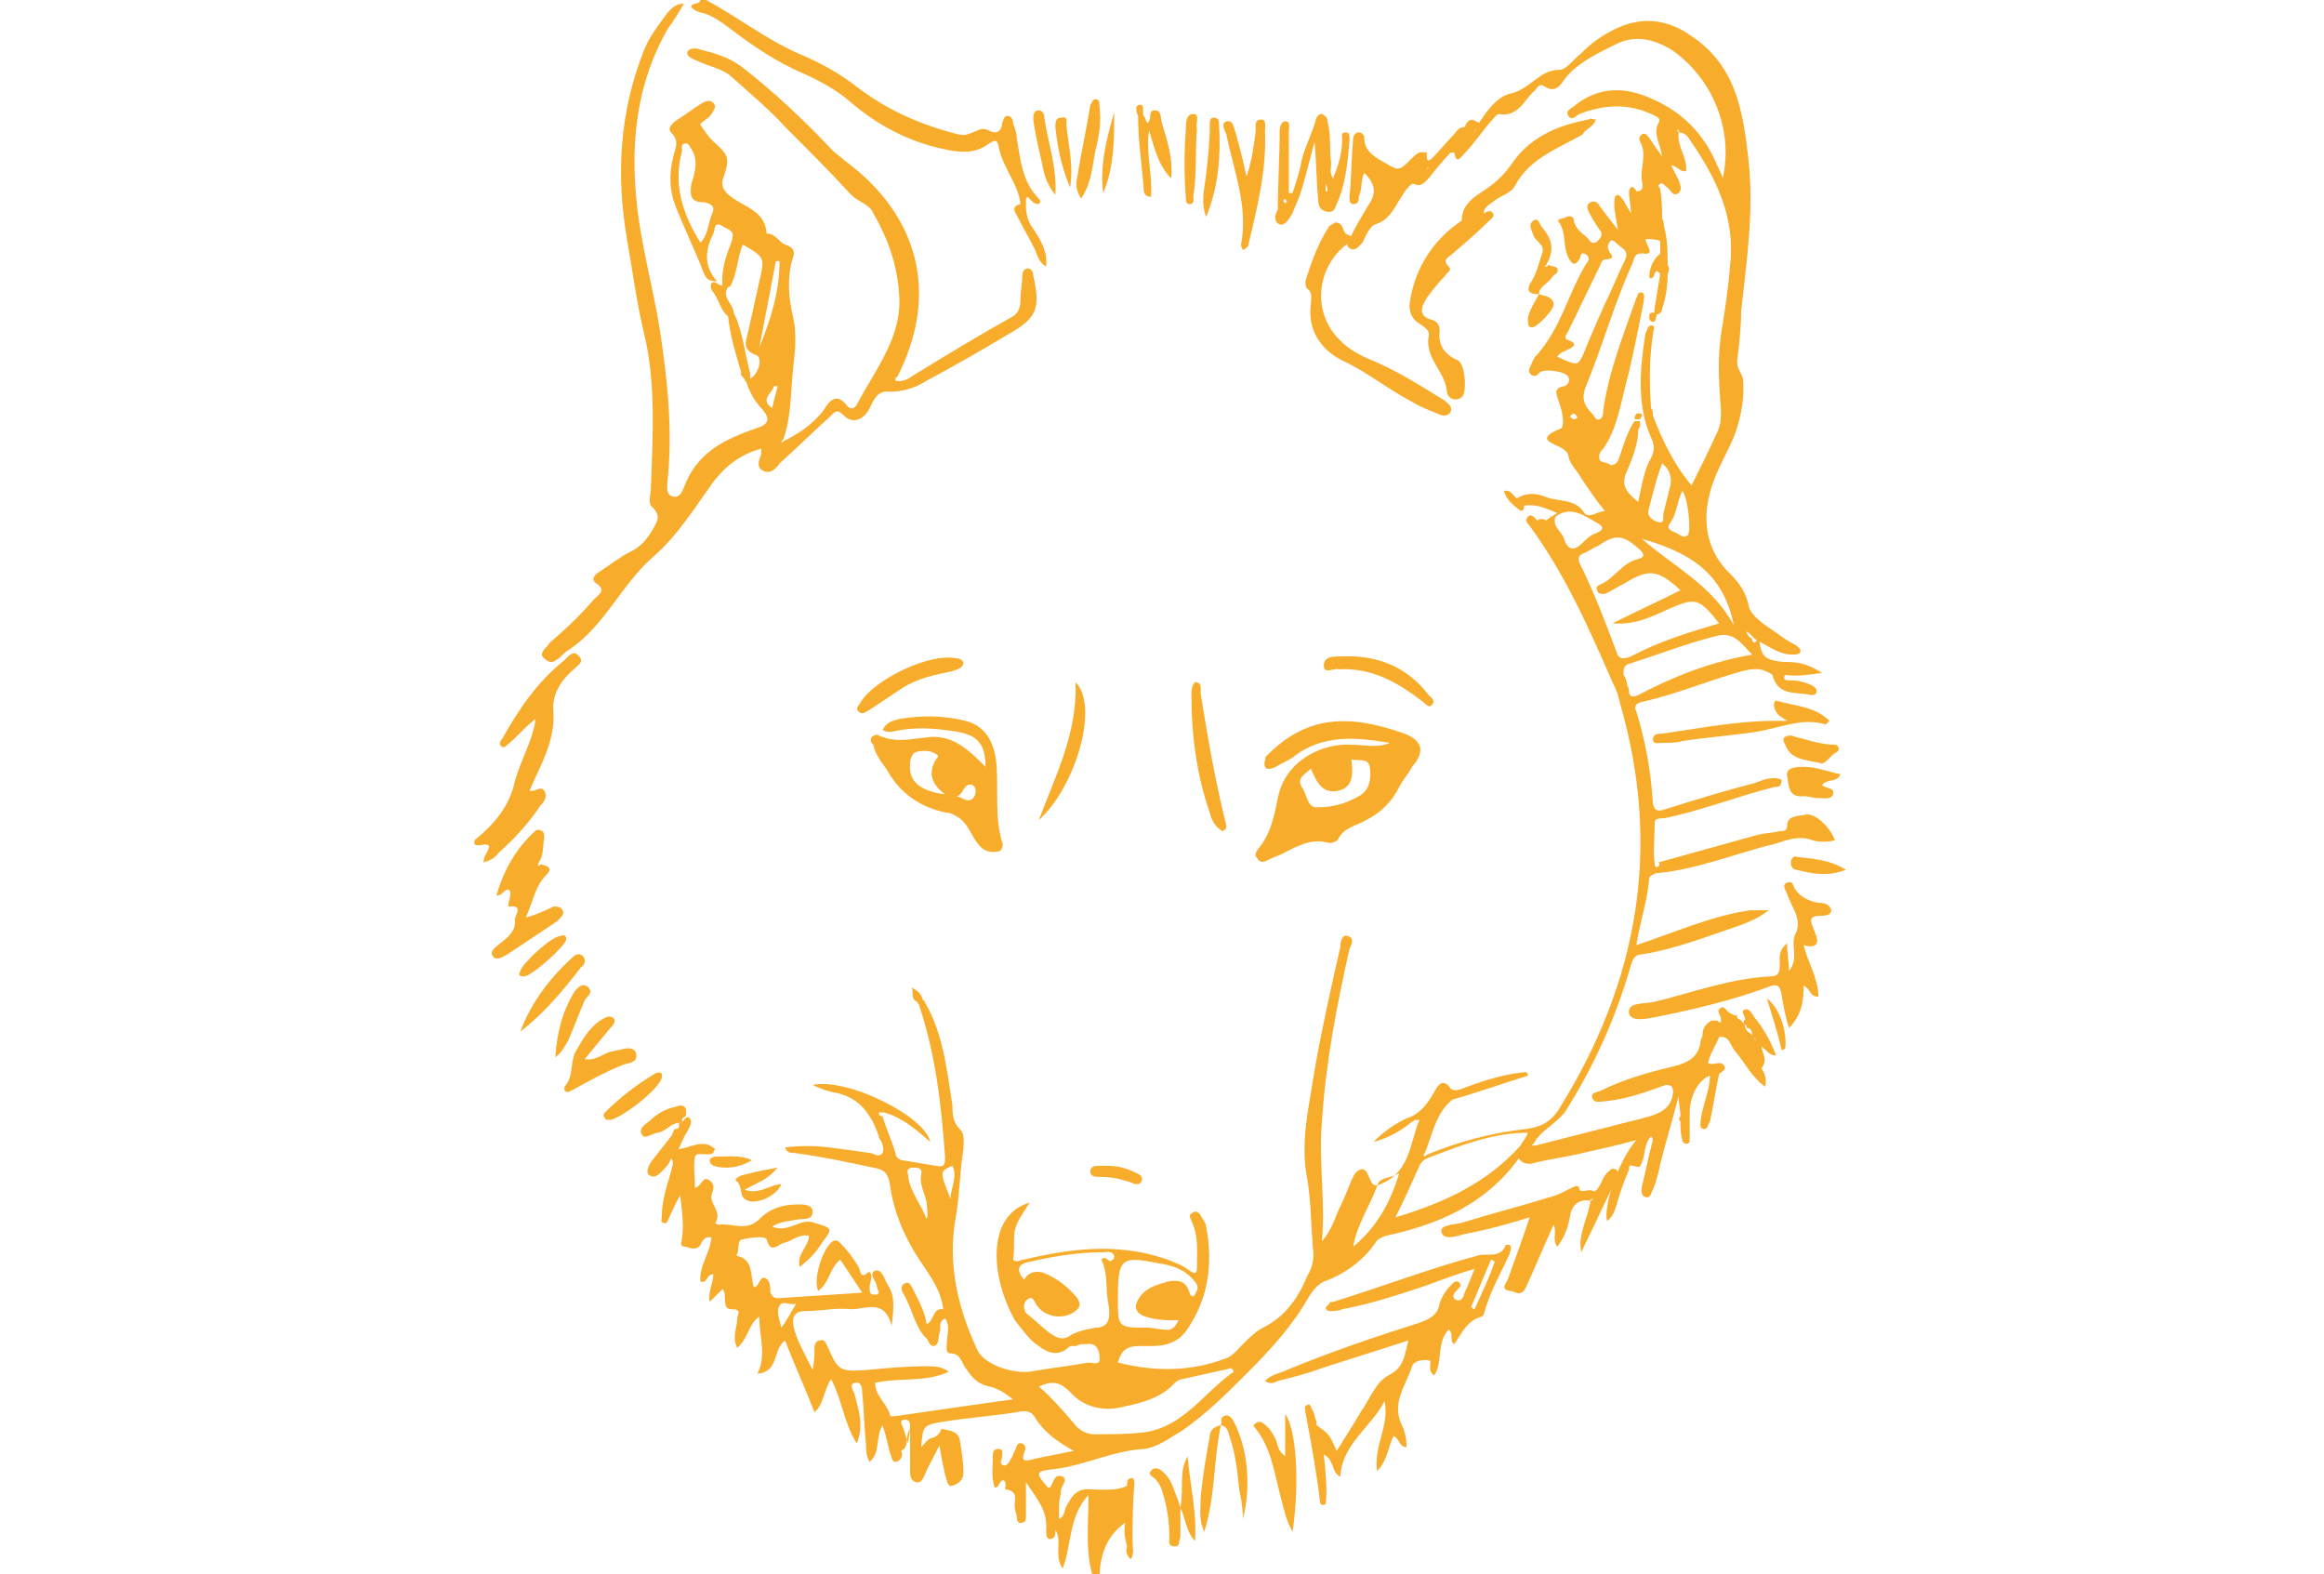 <svg version="1.1" id="Calque_1" xmlns="http://www.w3.org/2000/svg" x="0" y="0" viewBox="0 0 126.4 85.6" style="enable-background:new 0 0 126.4 85.6" xml:space="preserve"><style>.st0{fill:#f8ac2b}</style><path class="st0" d="M38.5.8c.5.2 1 .6 1.4.9 1.2.9 2.4 1.7 3.8 2.3.9.4 1.8.9 2.5 1.5 1.5 1.3 3.2 2.2 5.1 2.6.9.2 1.7.3 2.5-.3.2-.1.4-.3.5.1.2 1.2 1.1 2.1 1.2 3.2-.4.1-.4.3-.2.6.3.6.6 1.1.9 1.7.2.3.2.8.7 1.1.1-.9-.4-1.6-.8-2.2-.2-.3-.3-.7-.3-1.1v-.4l.1-.1c.2.2.3.4.6.4.1-.1.1-.2 0-.3-.9-.9-1-2.1-1.2-3.3 0-.3-.1-.5-.2-.8 0-.2-.1-.4-.3-.4-.2 0-.2.2-.3.4 0 .5-.4.6-.7.4-.4-.2-.6 0-.9.1-.2.1-.5.2-.8.1-2-.5-3.8-1.3-5.4-2.5-1-.8-2.1-1.4-3.3-1.9-1.8-.8-3.3-2-5-2.9h-.3c-.1.3-.5.1-.5.4.3.3.7.3.9.4zM29.4 43.8c.2-.2.4-.5.2-.8-.2-.3-.5.1-.8 0 .6-1.4 1.4-2.7 1.3-4.3-.1-.9.4-1.7 1.1-2.3.2-.2.6-.4.3-.7-.3-.4-.6 0-.8.2-1.5 1.2-2.5 2.7-3.4 4.3-.1.1-.2.3 0 .4.1.1.2 0 .3-.1.5-.4.9-.9 1.4-1.3l.1-.1v.2c-.2 1.1-.8 2.1-1.1 3.2-.3 1.4-1.2 2.4-2.2 3.2v.2c.2.2.6-.1.8.1 0 .3-.3.5-.3.9.3-.1.6-.2.8-.5 1-.9 1.7-1.7 2.3-2.6zM37.3 60.8c0-.1 0-.1 0 0 0-.1 0-.1 0 0 0-.1 0-.1 0 0zM30.4 35.8c.2-.2.4-.4.6-.5 1.9-1.3 2.8-3.5 4.5-5 1.3-1.1 2.3-2.7 3.3-4.1.7-.9 1.5-1.5 2.6-1.8v.3c-.1.3-.3.7.1.9.4.2.7-.1.9-.4.9-.8 1.8-1.7 2.7-2.5.3-.3.4-.5.8-.1.5.5 1.1.2 1.4-.4.2-.4.4-1 1.1-.9.7 0 1.4-.2 2-.6 1.5-.8 2.9-1.6 4.4-2.5 1.6-.9 1.8-1.4 1.4-3.2 0-.2-.1-.4-.3-.4-.2 0-.3.2-.3.4 0 .4-.1.9-.1 1.3s-.1.7-.4.9c-1.8 1-3.6 2.1-5.4 3.2-.3.2-.6.4-1 .3 0-.1 0-.2.1-.2 2.3-4.5 1.2-8.8-2.9-11.8-.2-.2-.4-.3-.6-.5-1.6-1.7-3.2-3.2-5-4.6-.7-.5-1.4-.7-2.2-.9-.2-.1-.6-.1-.7.1-.1.3.3.4.5.5.6.3 1.3.4 1.8.8 1 .9 2.1 1.8 3.1 2.9 1.2 1.2 2.4 2.4 3.5 3.6.4.4 1 .5 1.2 1 .8 1.4 1.3 2.8 1.4 4.4.2 2.3-1.3 4.1-2.3 6-.1.2-.3.3-.5.1-.6-.8-1-.3-1.3.2-.6.8-1.4 1.3-2.2 1.7l-.1.1c0-.1 0-.1.1-.2.4-1.1.4-2.3.5-3.5.1-1.1.3-2.1 0-3.3-.2-.9-.3-2 0-3 .1-.3.2-.6-.4-.8-.3-.1-.5-.6-1-.6-.1-1.2-1.1-1.4-1.8-1.9-.3-.2-.7-.5-.6-1 .4-1.2.4-1.3-.5-2.1-.3-.3-.5-.6-.7-.9-.1-.1.4-.3.6-.6.1-.2.3-.4.1-.6-.2-.2-.4-.1-.6 0-.5.3-1 .7-1.5 1-.2.2-.4.4-.2.6.5.5.2.9.1 1.4-.2.8-.2 1.7.1 2.5.5 1.3 1.1 2.5 1.6 3.8.1.2.2.4.7.4-.8-.9-.6-1.8-.2-2.6.1-.2 0-.7.5-.4.3.2.7.2.5.8-.3.8-.6 1.6-.5 2.5h.4c.4-.7.4-1.6.7-2.3 1.2.7 1.2.7.9 2l-.6 2.7c-.1.5-.4 1 .4 1.3.4.1.2 1-.3 1.3V20.3c-.3-1.1-.4-2.3-.9-3.3 0-.5-.8-.9-.2-1.5h-.4c-.2.1-.4-.3-.6-.1-.1.2 0 .4.1.5.3.4.4 1 .8 1.3.1 1 .4 2 .7 3v.1c0 .1 0 .1.1.2s.1.2.2.3c.2.6.5 1.1.9 1.5.4.5.3.8-.4 1-1.7.6-3.2 1.3-3.9 3.2-.1.2-.2.6-.6.5-.4-.1-.3-.5-.3-.8.3-2.8 0-5.5-.4-8.2-.4-2.5-1.1-4.9-1.3-7.3-.3-3.2.1-6.3 1.7-9.1.3-.4.6-.9.9-1.4-.5 0-.7.3-.9.5-.5.7-1 1.3-1.3 2.1-1.3 3.3-1.5 6.7-.9 10.2.3 1.7.5 3.3.9 5 .7 2.8.5 5.7.4 8.6 0 .3-.2.8.1 1 .5.5.2.8 0 1.2-.3.5-.6.9-1.2 1.2-.6.3-1.1.7-1.7 1.1-.2.1-.5.4-.2.6.6.4.2.6-.1.9-.6.7-1.3 1.4-2 2-.2.2-.4.3-.5.5-.2.2-.5.5-.2.7.4.4.6.1.8 0zm8.3-24.1c-.2.5-.2 1.1-.6 1.5-1-1.6-1.5-3.2-1-5 0-.1-.1-.4.2-.4.2 0 .2.2.3.3.4.6.2 1.3 0 1.9-.1.7 0 1 .7 1 .5.1.6.3.4.7zm2.6 7.2c.3-1.6.6-3.1.9-4.7h.2c0 1.7-.5 3.2-1.1 4.7zm.8 2.1h.2c-.1.4-.2.7-.3 1.2-.7-.5 0-.8.1-1.2zm-.6 3.3c-.1 0-.1 0 0 0-.1 0-.1 0 0 0-.1 0-.1 0 0 0zM68.8 41.7c.1.2.4.1.6 0 .3-.2.6-.3.9-.5 1.6-1.3 3.5-1.1 5.3-.8-.7.3-1.4.1-2.1.1-1.5-.1-3.6.8-4 2.9-.2 1-.4 2-1.1 2.8-.1.2-.2.3 0 .5.1.2.3.2.5.1s.4-.2.7-.3c.8-.4 1.6-.9 2.5-.7.3.1.6 0 .7-.2.3-.6 1-.7 1.5-1 .8-.4 1.4-1 1.8-1.8.2-.4.5-.7.7-1.1.7-.8.6-1.4-.4-1.8-3.1-1.1-5.4-1-7.6 1.3.1.1-.1.2 0 .5zm5.1 1.6c-.7.4-1.4.6-2.2.6-.6.1-.6-.7-.9-1.1-.3-.5.2-.7.5-1 .3.7.6 1.4 1.5 1.2.8-.2.8-.9.7-1.7.4.1.9-.1 1 .4.1.6 0 1.3-.6 1.6zM48.2 41.8c.7 1.3 1.8 2.1 3.3 2.4.3 0 .5.2.7.3.5.4.6.9 1 1.4.3.4.7.5 1.1.4.2 0 .3-.4.2-.5-.4-1.4-.2-2.8-.3-4.2-.1-1.1-.5-2.1-1.7-2.4-1.2-.3-2.4-.3-3.6-.1-.4.1-.7.2-.9.6.2.1.3.1.5.1 1.2-.3 2.4-.2 3.6 0 1.1.2 1.5.7 1.5 1.9-.9-.9-1.8-1.8-3.2-1.6-.9.1-1.7.3-2.6-.1-.1-.1-.3 0-.4.1-.1.2 0 .3.1.4.1.5.4.9.7 1.3zm4.7.9c.2.1.2.4.1.6-.3.5-.7 0-1 0 .4 0 .4-.8.9-.6zm-3.4-1.2c0-.2.1-.5.3-.6.4-.1.8-.1 1.1.1.2.1.1.2 0 .3-.4.7-.3 1.3.5 1.9-1.5-.2-2-.8-1.9-1.7zM82.1 67.7h-.2c-.3.8-1.1.4-1.6.6-2.6.7-5.2 1.7-7.8 2.5-.1 0-.2 0-.2.1l-.2.2c0 .1.1.2.2.2.2 0 .5 0 .7-.1 1.6-.3 3.1-.8 4.6-1.3.8-.3 1.6-.6 2.6-.9-.2.5-.3.8-.5 1.2-.1.2-.1.6-.5.5-.3-.2-.1-.4.1-.6.1-.1.2-.2.1-.3-.1-.2-.3-.1-.4 0-.3.3-.6.7-.7 1.1-.1.6-.5.8-1 1-2.5.8-4.9 1.6-7.3 2.6-.4.2-.8.2-1.2.6.3.2.5.1.7 0 .8-.2 1.6-.4 2.4-.7 1.6-.5 3.1-1 4.7-1.5-.2.7-.2 1.5-1.1 1.9-.7.4-1 1.3-1.5 2-.4.7-.8 1.3-1.3 2.1-.4-.9-.4-.9-1.1-1.4v-.2c-.1-.2-.1-.4-.2-.6-.1-.1-.1-.4-.3-.3-.2.1-.1.2-.1.4.3 1.6.6 3.2.8 4.9 0 .1.1.2.3.1.1-.8 0-1.7-.1-2.7.6.3.4 1 .9 1.2.1-1.8 1.7-2.7 2.4-4.1.3 1.3-.6 2.4-.4 3.8.6-.6.6-1.4.9-1.9.3.1.3.6.7.6 0-.5-.1-.9-.3-1.3-.5-1.2.3-2.1.6-3.1.1-.3.6-.4 1-.3 0 .3-.1.6.2.8.5-.7.1-1.8.8-2.5.3.3 0 .6.3.8.4-.6.7-1.3 1.5-1.5l.1-.1c.3-1.2.9-2.2 1.4-3.3.1-.3.1-.4 0-.5zm-1.9 3.5c-.1 0-.1-.1-.2-.1.4-.9.7-1.7 1.1-2.6.1 0 .1.1.2.1-.3.9-.7 1.7-1.1 2.6zM69.6 12.2c.3.1.5-.3.7-.6.1-.3.3-.7.4-1 .3-.9.5-1.8.8-2.9.1 1.2.1 2.2.2 3.2 0 .3.1.5.4.6.4.1.5-.1.6-.4.5-1.1.6-2.3.7-3.5 0-.2 0-.4-.2-.4-.3 0-.2.2-.2.4 0 .7-.2 1.4-.5 2.1-.2-.3-.1-.6-.1-.8-.1-.8 0-1.6-.2-2.3 0-.2-.1-.3-.3-.4-.2 0-.2.1-.3.2-.2.8-.6 1.5-.8 2.3-.1.6-.3 1.2-.5 1.8h-.2V7.1c0-.2.1-.5-.2-.5-.2 0-.3.3-.3.5 0 1.4-.1 2.9-.1 4.3-.2.3-.2.7.1.8zm2.5-2.2s.1 0 0 0c.1.2.1.3.1.4h-.1V10zm-2.2.8s0 .1.1.1c0 .1-.1.1-.1.2 0-.1-.1-.1-.1-.2l.1-.1zM72.6 12.1c-.1.1-.2.1-.3.2-.6.9-1 2-1.3 3 0 .1 0 .3.1.4.3.2.2.5.2.8-.2 1.4.5 2.5 1.7 3.1 1.3.6 2.4 1.5 3.7 2.2.5.3 1 .5 1.5.7.2.1.5.2.7-.1.1-.3-.1-.4-.3-.6-1.3-.8-2.7-1.7-4.2-2.3-.7-.3-1.3-.7-1.8-1.3-1.2-1.5-.9-3.6.5-4.8.2-.1.5-.5.3-.6-.5-.1-.2-.7-.8-.7zM30.6 49.5c-.1-.2-.3-.2-.5-.2-.4.2-.8.4-1.5.6.4-.9.5-1.7 1.1-2.3.4-.4.1-.5-.3-.6l-.1.1c-.1-.1 0-.1 0-.2.3-.4.2-.9.3-1.3 0-.2 0-.3-.1-.4-.2-.1-.3-.1-.4 0-1 .9-1.7 2.1-2.1 3.5.4 0 .4-.4.7-.3.2.3-.2.9 0 .9.8-.1.3.5.3.7.1.6-.4 1-.8 1.3-.2.2-.6.4-.4.7.2.3.6 0 .8-.1l2.7-1.8c.3-.3.4-.4.3-.6zM96.6 38.7c.1.2.3.3.6.5h-.6c-2.1 0-4.1.4-6.2.7-.2 0-.5 0-.5.3s.3.2.5.2c.4 0 .8 0 1.1-.1 1.3-.2 2.7-.3 4-.5 1.3-.2 2.5-.8 3.8-.4l.2-.2c-.8-.8-1.9-.8-2.9-1.1-.1 0-.2.3 0 .6zM67.5 13.3c0 .1 0 .1.1.3.2-.1.3-.2.3-.3.5-2.1 1-4.1.9-6.2 0-.2.1-.6-.2-.6-.4 0-.3.4-.3.6-.1.8-.2 1.6-.5 2.5-.2-.9-.4-1.7-.6-2.4-.1-.2-.1-.7-.5-.6-.3.1-.1.5 0 .7.4 2 1.2 3.9.8 6zM34.6 57.3c-.1-.4-.6-.3-.9-.2-.2 0-.4.1-.5.1-.4.1-.8.5-1.4.4.5-.6.9-1.1 1.4-1.7.1-.1.3-.3.2-.5-.2-.2-.4-.1-.6 0-.7.4-1.1 1.1-1.5 1.8-.3.6-.1 1.4-.6 1.9v.2c.2.2.3 0 .4 0 .9-.5 1.8-1 2.8-1.4.3-.1.8-.1.7-.6zM86.8 6.5c-.2 0-.3-.1-.4 0-1.6.3-3.1.9-4.1 2.3-.4.6-.9 1.1-1.5 1.5-.6.4-1.3.8-1.3 1.7-1.5 1-2.5 2.5-2.8 4.3-.1.5 0 1 .5 1.3.3.2.6.4.5.7-.2 1.2.9 1.9 1 3 0 .3.4.6.8.3.3-.2.2-1.8-.2-2-.7-.3-1.1-.8-1-1.6 0-.3-.1-.5-.4-.6-.8-.2-.6-.7-.3-1.2.3-.4.6-.8 1-1.2.1-.2.4-.3.2-.5-.4-.4 0-.5.2-.7.7-.6 1.4-1.2 2-1.8.1-.1.3-.2.2-.4-.1-.2-.3-.1-.5 0 0-.4.4-.5.6-.7.4-.3.9-.4 1.1-.8.8-1.5 2.3-2 3.7-2.8.1-.3.5-.3.7-.8zM64.8 37.8c0 2.2.3 4.4 1 6.4.1.4.3.8.7 1 .2-.1.2-.2.2-.3-.6-2.4-1-4.7-1.4-7.2 0-.2.1-.6-.3-.6-.2.2-.2.5-.2.7z"/><path class="st0" d="M69.9 79.2c-.4-.3-.4-.6-.5-.9-.2-.4-.4-.7-.7-.9-.1-.1-.3-.1-.4 0-.2.1-.1.2 0 .3.8 1 1 2.3 1.3 3.5.2.7.3 1.4.7 2.1.4-2.7.2-5.6-.4-6.4v2.3zM58.5 37.1c.1 2.8-1.1 5.1-2 7.5 2-1.8 3.3-6.2 2-7.5zM64.2 82c-.1-.3-.1-.4-.2-.6-.2-.5-.3-1-.8-1.4-.2-.2-.5-.2-.6 0-.2.2.1.3.2.4.3.3.4.6.5 1 .2.7.3 1.4.3 2.2 0 .2-.1.5.3.5.3 0 .2-.3.3-.5V82c.3.6.3 1.3.8 1.8.1-1.7-.3-3.1-.4-4.6-.5.8-.2 1.7-.4 2.8zM51.8 36.5c.2-.1.5-.1.6-.4 0-.2-.2-.3-.4-.3-1.4-.3-4.4 1.1-5.2 2.4-.1.2-.3.3-.1.5.2.2.4 0 .6-.1l1.8-1.2c.8-.5 1.7-.7 2.7-.9zM62.2 10.2c0 .2 0 .5.4.5.1-1.2-.3-2.4-.1-3.6.3 1 .5 1.9 1.2 2.6.1-1.1-.2-2-.5-3-.1-.3 0-.7-.4-.7s-.1.5-.4.7c-.1-.2-.1-.3-.2-.4-.1-.2.1-.6-.2-.6-.3 0-.2.4-.1.6 0 1.4.2 2.6.3 3.9zM72.9 35.7c-.4 0-.9 0-.9.5s.6.1.8.2c1.8-.1 3.2.7 4.5 1.7.2.1.4.5.6.2.2-.2-.1-.4-.2-.5-1.2-1.6-2.9-2.2-4.8-2.1zM98.1 41.7c-.3 0-1 0-.9.5.1.4 0 1.2.9 1.1.3 0 .5.1.8.1.3 0 .7.1.8-.2.1-.4-.4-.3-.6-.5.3-.4.8-.1 1-.6-.6-.1-1.3-.4-2-.4zM31.7 52c-.2-.2-.4-.1-.6.1-1.2 1.1-2.2 2.4-2.8 4 1.3-1 2.3-2.2 3.3-3.5.2-.1.3-.4.1-.6zM59.6 8.1c.2-.8.3-1.5.2-2.3 0-.2 0-.4-.2-.4s-.2.2-.3.3c-.2 1.3-.5 2.6-.7 3.9-.1.4-.1.7.2 1.2.6-.9.6-1.8.8-2.7zM98.9 49.1c-.5-.1-1-.3-1.3-.8-.1-.2-.1-.4-.4-.3-.3.1-.1.4 0 .6.2.7.8 1.3.5 2.1-.4.6.2 1.4-.4 2.1 0-.5-.1-.9-.1-1.5-.5.4-.4.8-.4 1.2 0 .4-.1.6-.5.6-2.2.1-4.3.9-6.4 1.4-.5.1-1.4 0-1.3.6.1.5 1 .3 1.5.2 2-.4 4.1-.9 6-1.6.5-.2.7-.2.8.4.1.6.2 1.2.4 1.8.7-.7.8-1.5.8-2.3.4.2.3.6.8.6 0-1-.6-1.9-.8-2.8.7.2.9-.1.6-.7 0-.1-.1-.2-.1-.3-.2-.4-.1-.6.4-.6.2 0 .6 0 .6-.3-.1-.4-.5-.4-.7-.4zM66.3 6.7c0-.2-.1-.3-.3-.3-.2 0-.2.2-.2.4 0 .9-.1 1.8-.2 2.7-.1.8-.3 1.5 0 2.3.7-1.7.8-3.4.7-5.1zM66.4 77.5zM67.1 77.3c-.1-.2-.3-.4-.5-.3-.3.1-.1.3-.2.5.4.1.4.4.5.7.3.9.4 1.8.5 2.8.1.5.2 1 .2 1.6.4-1.5.3-3.3-.2-4.6-.1-.3-.2-.5-.3-.7zM66.4 77.5z"/><path class="st0" d="M65.8 78.1c-.2 1.1-.4 2.2-.5 3.4 0 .6-.1 1.2.2 1.8.6-1.9.5-3.9.9-5.8-.4.1-.6.3-.6.6zM64.7 11.1c.3 0 .2-.3.2-.4.2-1.2.1-2.5.2-3.7-.1-.3.2-.8-.2-.8s-.4.5-.4.8c-.1 1.3-.1 2.5 0 3.8 0 .1 0 .3.2.3z"/><path class="st0" d="M95.8 56.8c-.1 0-.1-.1-.2-.2-.1 0-.2-.1-.2-.2l-.2-.2c-.2-.1-.3-.3-.3-.5-.1 0-.1-.1-.2-.2s-.3-.1-.2-.3c-.2.1-.3-.1-.4-.1-.2-.1-.3-.4-.5-.3-.3.2 0 .4 0 .6v.2c-.1 0-.1 0-.2-.1h-.3c-.4.2-.5.5-.5.8 0 .1-.1.2-.1.3-.1.9-.7 1.2-1.5 1.4-1.3.3-2.7.7-3.9 1.3-.2.1-.6.1-.5.4.1.3.4.2.6.2 1.2-.1 2.3-.5 3.4-.9.3 0 .4.1.4.4-.1 1-.9 1.2-1.6 1.4-2 .5-3.9 1-5.9 1.5h-.2l.1-.1c.1-.1.1-.2.2-.3.4-.5 1-.8 1.5-1.4 1.6-2.5 2.8-5.2 3.6-8 .1-.3.2-.6.6-.6 1.9-.3 3.6-1 5.4-1.6.5-.2 1-.4 1.5-.8h-1c-2.1.3-4.1 1.2-6.2 1.9.2-1.3.6-2.4.7-3.6 0-.2.2-.2.3-.3 2.3-.2 4.4-1.1 6.5-1.6.7-.2 1.3-.5 2.1-.2.3.1.8.1 1.2 0-.2-.6-1-1.5-1.6-1.4-.3.1-1 0-1 .6 0 .3-.2.3-.4.3-.4.1-.8.1-1.2.2l-5.4 1.5c.2.2-.2.4-.2.1-.1-.7 0-1.5 0-2.3 0-.2.3-.2.5-.2 2-.4 4-1.2 6-1.7.2 0 .4 0 .4-.4-.5-.2-1 0-1.5.2-1.6.4-3.2.9-4.8 1.4-.3.1-.6.2-.7-.3-.1-1.7-.4-3.4-.9-5-.1-.2-.1-.4.2-.5 1.8-.4 3.5-1.1 5.2-1.6.7-.2 1.3-.4 2 .1.3 1.2 1.3.9 2.1 1.1.1 0 .3 0 .3-.2s-.1-.2-.2-.3c-.4-.2-.8-.3-1.2-.3-.2 0-.5 0-.3-.3.6.1 1.2 0 2-.1-.9-.6-1.5-.6-2.1-.6-1-.1-1.2-.3-1.3-1.1.6.3 1.1.7 1.8.7.1 0 .3 0 .4-.1.1-.2-.1-.3-.2-.4-.4-.2-.7-.4-1.1-.7-.6-.4-1.4-.9-1.5-1.5-.2-.9-.7-1.4-1.2-1.9-1.1-1.2-1.3-2.7-.9-4.2.3-1.2 1-2.2 1.4-3.3.3-.9.5-1.9.4-2.9-.1-.4-.4-.6-.3-1.1.1-.9.2-1.7.2-2.6.3-2.7.7-5.4.4-8.2-.3-2.7-.7-5.2-3.2-6.8-1.3-.9-2.7-1-4.1-.3-.8.4-1.3.8-1.8 1.3-.4.3-.8.9-1.2.9-1.1 0-1.6 1.1-2.7 1.3-.7.2-1.2.9-1.6 1.5-.2.4-.3.6-.5.9.2-.3.3-.6.5-.8-.3-.1-.5-.4-.8.1v.1c-.4 0-.5.3-.7.5-.4.4-.7.8-1.1 1.2-.3.3-.3 0-.3-.2 0-.1 0-.2-.1-.1-.3-.1-.5.1-.7.3-.7.7-.7.7-1.4.3-.5-.3-1.2-.6-1.2-1.4v-.1c-.1-.1-.1-.2-.3-.2-.2 0-.3.2-.3.3-.1 1.1-.1 2.2-.2 3.2 0 .2 0 .4.2.4.3 0 .3-.2.3-.4.2-.4.1-.9.3-1.3.6.6.7 1.1.2 1.8-.3.5-.6 1-.9 1.6-.1.2-.4.5-.1.7.3.2.5-.1.7-.3.2-.4.4-.9.7-1 .7-.2 1-.8 1.3-1.3.2-.3.4-.7.7-.9h.1c.4.2.6-.1.8-.3.4-.5.8-1 1.2-1.4h.2c.1.7.4.2.5.1.5-.5.9-1.1 1.4-1.7.2-.2.4-.5.5-.5 1.1.2 1.4-.8 2-1.3.1-.1.2-.4.5-.2.6.4.9-.1 1.1-.4.7-.9 1.8-1.4 2.8-1.9 1-.5 2-.3 3 .3 2.2 1.5 3.4 4.3 2.8 7-.1-.3-.2-.5-.3-.7-.7-1.7-1.9-2.9-3.5-3.6-1.5-.7-2.9-.7-4.2.3-.2.2-.6.3-.4.6.2.3.4 0 .6-.1 1.3-.5 2.6-.6 3.9 0 .2.1.6.2.4.5-.3.6.1 1.1.2 1.8-.3-.4-.5-.7-.7-1-.1-.1-.2-.3-.4-.2-.1.1-.2.2-.1.4.4.7 0 1.4.1 2.1 0 .2.2.6-.3.6-.1-.2-.3-.4-.4 0 0 .4.1.8.1 1.1v.1c-.1-.2-.3-.5-.4-.7-.1-.1-.2-.3-.3-.3-.2 0-.2.3-.2.5 0 .4.1.8.2 1.4-.4-.5-.7-.9-1-1.3-.1-.2-.3-.3-.5-.2-.2.1-.2.3-.1.5.2.4.4.7.6 1 .2.2.1.4-.1.6-.2.2-.4.1-.5-.1-.3-.3-.7-.5-.8-1 0-.2-.2-.3-.4-.2-.2.1-.6.1-.4.3.4.6.2 1.3.5 1.9.1.2.3.6.6.1.1-.1 0-.4.3-.3.2.1.3.3.1.5-1 1.6-1.4 3.6-2.8 5.1-.1.1-.2.4-.3.6-.1.2 0 .3.1.4.2.1.3 0 .4-.1.2-.3 1.5-.1 1.6.2.1.2 0 .4-.2.5-.7.1-.4.5-.3.9.2.5.3 1.3.1 1.4-1.5.6-.4.8.1 1.1.1.1.3.2.3.4.1.5.5.8.7 1.2.4.6.8 1.2 1.3 1.8-.5 0-.9.5-1.2 0-.5-.7-1.4-.5-2.1-.8-.5-.2-1-.2-1.5.1-.2-.1-.3-.5-.7-.4.1.4.4.7.8 1 .2.2.3 0 .3-.2.6-.1 1.1.1 1.8.4-.3.2-.5.3-.6.4-.2-.1-.3-.1-.5 0-.1-.1-.3-.4-.5-.2s0 .4.1.5c1.9 2.6 3.2 5.5 4.5 8.5.1.2.2.4.3.7 0 .1.1.3.1.4 2.3 7.9 1 15.2-3.3 22.1-.5.8-1.1 1-1.8 1.1-1.9.2-3.7.7-5.4 1.4l-.1.1c-.1-.1-.1-.1 0-.2.4-1 .6-2.2 1.5-2.9 1.4-.4 2.8-.9 4.1-1.3 0-.1 0-.1-.1-.2-1.1.1-2.1.4-3.2.8-.3.1-.6.3-.9.1-.4-.6-.7-.2-.9.2-.3.5-.6 1-1.2 1.3-.8.3-1.5.8-2.1 1.4.8-.2 1.5-.6 2.1-1.1.1 0 .1-.1.2-.1h.2c-.5 1.2-.5 2.7-1.9 3.4-.4.2-.6.3-.8-.2-.1-.2-.2-.6-.5-.5-.3.1-.4.4-.5.6-.2.5-.4 1-.6 1.4-.3.6-.4 1.2-1 1.9.2-2.3-.2-4.4 0-6.5.2-3.2.8-6.3 1.5-9.4.1-.2.3-.6-.1-.7-.3-.1-.4.3-.4.6-.5 2.2-1 4.4-1.4 6.7-.3 2-.8 3.9-.4 5.9.2 1.2.2 2.4.3 3.7.1.6 0 1.1-.3 1.6-.5 1.2-1.2 2.2-2.4 2.8-.4.2-.8.6-1.1.9-.3.3-.6.7-1 .8-1.9.7-3.8.7-5.8.2.2-.7.5-.9 1.2-.9.9 0 1.8.1 2.5-.8 1.2-1.7 1.5-3.6 1.1-5.7 0-.2-.2-.4-.3-.6-.1-.2-.3-.3-.5-.1-.2.1 0 .3 0 .4.4.8.3 1.7.3 2.5 0 .4-.1.4-.4.2-.4-.3-.9-.5-1.5-.7-2.5-.8-5-.5-7.5.1-.2 0-.4.2-.6 0 .1-.5 0-1.1.1-1.6s.5-1 .8-1.5c-2.4.7-2.1 4.1-.8 6.4.4.5.8 1.1 1.3 1.4.5.4 1.1.6 1.7 0h.3c.1 0 .2-.1.3-.1h.3c.5-.1.7.3.7.7.1.5-.4.3-.6.3-1.1.2-2.1.3-3.2.5-1 .1-2.4-.4-2.8-1.1-1.1-2.3-1.7-4.8-1.2-7.4.2-1.2.2-2.4.4-3.6 0-.4.1-.8-.2-1.1-.4-.4-.4-.9-.4-1.3-.3-1.9-.5-3.9-1.5-5.6 0 0 0-.1-.1-.1-.1-.4-.3-.5-.6-.7.1.3-.1.6.3.8 0 .1.1.1.1.2.9 2.7 1.2 5.4 1.4 8.2 0 .4 0 .6-.5.5l-1.8-.3c-.2 0-.4-.2-.4-.4-.2-.7-.5-1.3-.7-2-.1 0-.2 0-.2-.2h.3c1 .3 1.7.9 2.5 1.6-.3-1.4-4.5-3.5-6.4-3.1.4.2.7.3 1.1.4 1.4.2 2.1 1.2 2.5 2.4 0 .1 0 .1.1.2.1.2.2.5.1.7-.2.3-.5 0-.7 0-.7-.1-1.4-.2-2.2-.3-.8-.1-1.6-.1-2.4 0 .1.3.3.3.5.3 1.5.2 2.9.5 4.3.8.6.1.8.3.9.9.2 1.5.8 2.9 1.6 4.1.6.9 1.2 1.7 1.3 2.7.1.1.1.2.1.3 0-.1 0-.2-.1-.3-.6-.1-.5.7-.9.8-.1-.7-.5-1.4-.8-2-.1-.2-.2-.3-.4-.2-.2.1-.2.3-.1.5.5.8.6 1.7 1.2 2.4.2.1.2.5.5.5.3-.1.2-.4.3-.7.1-.3-.1-.6.3-.8.3.4.1.9.1 1.3 0 .2-.1.6.2.6.6 0 .6.6.9.9.3.5.7.8 1.2.9.5.1.9.4 1.3.7-2.2.3-4.2.6-6.3.9-.2 0-.4.1-.4-.1-.2-.6-.8-1-.8-1.7 1.3-.3 2.7 0 4-.6-.4-.3-.8-.3-1.2-.3-1.1 0-2.2.1-3.2.2-1.5.1-1.6.1-2.2-1.3-.1-.2-.2-.4-.4-.3-.2 0-.3.2-.3.4 0 .3 0 .7-.1 1.2-.4-.8-.8-1.5-1-2.2-.1-.4-.2-1 .6-1s1.7-.2 2.5-.1c.8 0 1.8-.6 2.2.9.1-.9.2-1.6-.2-2.2-.2-.3-.3-.9-.7-.8-.4.2.1.6.1.9 0 .1.2.3 0 .4h-.2c-.2 0-.2-.2-.2-.4s.1-.4.1-.6c0-.1-.1-.3-.2-.2-.4.4-.4-.1-.5-.3-.3-.5-.6-.9-1-1.3-.1-.1-.2-.2-.4-.1-.5.3-1.1 2-.8 2.7.6-.4.6-1.2 1.2-1.7l1.2 1.8c-1.6.1-3.1.2-4.6.3-.2 0-.3-.1-.4-.3 0-.3 0-.7-.3-.8-.3-.1-.3.5-.6.5-.2-.6 0-1.5-.9-1.7 0 0-.1-.1 0-.1.1-.3 0-.8.3-.8.4-.1 1.2-.2 1.3 0 .2.8.6.3.9.2.5-.1.8-.5 1.4-.4 0 .6-.7 1-.5 1.7.5-.4.9-.8 1.2-1.3.6-.8.6-.8-.4-1.1-.8-.3-1.4.6-2.3.2.5-.3 1-.3 1.5-.4.3 0 .7 0 .7-.4s-.5-.4-.8-.4c-.8 0-1.5.2-2.1.8-.7.7-1.5.2-2.2.3-.1 0-.2-.1-.2-.1.4-.6-.3-1-.2-1.5.1-.3.2-.6-.1-.8-.4-.3-.4.3-.8.4 0-.6-.1-1.2 0-1.7.1-.3.7 0 1-.2 0 0 0-.1.1-.2-.6-.6-1.3-.1-2 0 .2-.4.3-.7.5-1 .1-.2.3-.5.1-.7-.2-.2-.3.3-.6.3.1.2 0 .3-.2.3-.1.1-.1.3-.2.4-.4.5-.7.9-1.1 1.4-.1.2-.3.5-.1.7.3.2.5 0 .7-.2.2-.2.4-.4.5-.7.1.1.1.2.1.3-.2.9-.6 1.8-.6 2.8 0 .2-.1.4.1.4.2.1.2-.1.3-.3.2-.4.3-.7.6-1.2.1.9.2 1.6.1 2.3 0 .2-.2.5.2.5.3.1.6.2.8-.1.1-.2.2-.5.6-.4-.1.9-.7 1.6-.6 2.4.4.1.3-.4.7-.4 0 .5-.3.9-.2 1.5l.7-.7c.3.3-.1 1.1.5 1.1s.3.3.3.5c0 .5-.3 1 0 1.6.6-.5.6-1.3 1.2-1.7 0 1.1.4 2.1-.1 3.1 1.2-.1.8-1.3 1.5-1.8.5 1.3 1.1 2.6 1.6 3.9.5-.4.5-1.2.9-1.8.6 1.1.7 2.4 1.4 3.5.4-1 .1-1.8-.1-2.6 0-.2-.4-.6 0-.7.4-.1.4.4.4.6.1.9.1 1.8.2 2.7 0 .3 0 .7.2 1 .6-.5.3-1.3.7-2 .2.6.3 1.1.4 1.5.1.2.1.5.3.5.2 0 .5-.3.3-.6.5-.2.2-.8.5-1.2V80c0 .2 0 .5.3.6.3.1.4-.2.5-.4.2-.5.5-1 .8-1.6.1.7.2 1.1.3 1.6.1.2.1.7.4.6.3-.1.6-.3.6-.7 0-.6-.1-1.2-.2-1.8-.1-.5-.6-.5-1-.6 0 0-.1.4-.5.5-.2 0-.4.3-.6.5.1-1.2.1-1.2 1.3-1.4 1.3-.2 2.6-.3 3.9-.5.4-.1.8-.1 1 .3.5.8 1.2 1.3 2.1 1.8-.9.2-1.6.3-2.4.5-.4.1-.4-.1-.3-.4.1-.2.1-.4-.1-.5-.3-.1-.3.2-.4.4-.1.1-.1.3-.2.4-.1.2-.2.4-.4.4-.3-.1-.1-.3-.1-.5s.1-.4-.2-.4c-.3 0-.3.2-.3.4 0 .6-.1 1.1.1 1.7.3 0 .2-.4.5-.4.2.2 0 .5.1.5.8.1.4.7.5 1 0 .2.1.3.1.5s.1.4.3.3c.2 0 .2-.2.2-.4v-1.8c.5.8 1.2 1.5 1.1 2.6 0 .2 0 .5.2.5.3 0 .3-.3.3-.5.4.6-.1 1.4.4 2.1.5-1.3.3-2.8 1.4-4 0 1.7-.2 3.2.3 4.6h.3c0-1.2.3-2.3 1.4-3.1-.1.5 0 .9.1 1.3-.1.3 0 .5.2.7.2-.3.1-.6.1-.9 0-1.1 0-2.1.1-3.2 0-.1 0-.4-.2-.3-.2 0-.2.2-.2.4-.6.3-1.3.2-1.9.2-.9-.1-1.1.4-1.4.9-.1.2-.1.6-.4.7v-.8c0-.2.1-.5.1-.7 0-.3.4-.6.1-.8-.5-.2-.5.4-.7.6H57c-.7-.8-.7-.9.3-1 1.7-.2 3.2-1 4.9-1.1.8-.1 1.4-.6 2.1-1 1.3-.9 2.4-2 3.5-3.1 1.3-1.3 2.5-2.6 3.4-4.2.2-.3.4-.6.8-.8 1.1-.4 2.1-1.1 2.8-2.1.1-.2.3-.3.6-.4 2.8-.6 5.4-1.7 7.2-4.2.1-.1.1-.2.1-.3 0 .1-.1.2-.1.3.3.4.7.3 1 .2.9-.2 1.7-.3 2.5-.5.9-.2 1.8-.4 2.9-.7-.9 1-1.8 3.5-1.6 4.4.3-.2.4-.5.5-.8.2-.7.4-1.3.7-2 0-.1 0-.3.2-.2.4.1.4.1.5-.2.2-.4.1-1 .5-1.4.2.2 0 .4 0 .6-.2.7-.3 1.4-.5 2.1 0 .2-.1.5.2.6.3.1.3-.3.4-.4.2-.5.3-.9.4-1.4.3-1.2.7-2.5 1-3.7 0 .4.1.8.1 1.1-.1.1-.1.2 0 .3 0 .3 0 .7.1 1 0 .1.1.2.2.2.2 0 .2-.1.2-.3v-1.4c0-.9.5-1.8 1.1-2 0 .8-.4 1.6-.5 2.4 0 .2-.1.5.2.5.2 0 .2-.3.3-.4.2-.9.3-1.7.5-2.6.1-.1.4-.2.3-.4-.2-.4-.6 0-.9-.2.1-.5.4-.9.6-1.4.6-.1.6.5.9.8.5.6.9 1.4 1.6 1.9.1-.4 0-.7-.2-1 .4-.5 0-.8 0-1.3zM77.6 9.2s0-.1.1-.1l-.1.1zm17.6 25.3.2.2c.1.1.2.1.1.2s-.2 0-.2-.1-.1-.1-.2-.2c0-.1-.1-.1-.1-.2s.1 0 .2.1zm-.9-.5c-1.2-2.2-3.3-3.2-5-4.7 2.4.7 4.4 1.7 5 4.7zm-3.5-7.4-.3 1.2c-.1.2.1.7-.3.6-.3-.1-.7-.3-.5-.8.2-.8.4-1.6.7-2.4.4.3.6.8.4 1.4zm.7.1c.3.3.5 2.2.3 2.4-.2.2-.4 0-.6-.1-.2-.1-.6-.2-.4-.5.4-.5.4-1.2.7-1.8zm-.7-18zm-5.2 14.1c-.1 0-.1-.1-.2-.1 0-.1.1-.2.2-.2s.1.1.2.2c0 0-.1.1-.2.1zm-.9-3.4c.1-.2.4-.3.6-.4.2-.1.6-.3 0-.5-.3-.1-.1-.3 0-.5.6-1.2 1.1-2.3 1.7-3.5.1-.2.1-.4.4-.4.2 0 .4-.1.2-.3-.2-.3-.2-.5 0-.7.1-.1.3.1.4.2.2.2.6.3.4.8-.4.8-.7 1.6-1.1 2.4-.4.9-.8 1.8-1.2 2.8-.3.6-.3.6-1.4.1zM87 25c-.1-.3.1-.5.2-.6.7-1 .9-2.2 1.2-3.4.4-1.5.7-3.1 1-4.6 0-.2.1-.4-.1-.5-.3 0-.2.2-.3.3-.7 2-1.5 4-1.8 6.1 0 .2 0 .4-.2.5-.2.1-.3-.2-.4-.3-.5-.5-.6-.9-.3-1.6.9-2.2 1.5-4.4 2.5-6.6.1-.3.1-.6.7-.5.5 0 0-.5 0-.8-.2-.2-.3-.4-.3-.7 0 .3.1.5.3.7.3 0 .5 0 .8.1v.7c-.4.3-.6.8-.6 1.3.4.2.2-.7.6-.2l-.3 1.8c0 .1-.1.4.1.4s.3-.2.3-.3c.2-.6.3-1.2.3-1.9.1-.2.1-.3 0-.5 0-.7 0-1.4-.2-2.1 0-.1 0-.3-.1-.4 0-.5 0-1-.1-1.6 0-.1-.1-.1-.1-.2.2-.3.3 0 .5.1.2.2.3.5.6.3.2-.2.1-.4 0-.7l-.4-.8c.3 0 .5.4.8.3.1-.7-.5-1.3-.4-2.1l-.1-.1c.1-.1.1 0 .1.1.3 0 .5.2.6.4 1.4 2 2.5 4.2 2.2 6.8-.1 1.3-.3 2.6-.5 3.8-.2 1.4-.1 2.8 0 4.1 0 .4 0 .8-.2 1.2-.4.9-.9 1.9-1.4 2.9-1-1.2-1.6-2.5-2.1-3.8h-.1.1c0-.2 0-.3-.1-.4-.1-1.4-.1-2.7.1-4 0-.2.2-.5-.1-.5-.2 0-.2.3-.3.4-.3 1.9-.5 3.9.3 5.7.2.4.2.7 0 1.1-.4.7-.5 1.5-.7 2.4-.6-.5-1-.9-.6-1.7.3-.7.6-1.5.6-2.2 0-.1.1-.2.1-.2v-.3h-.3c-.4.6-.6 1.3-.8 1.9-.1.3-.2.5-.5.5-.2-.2-.5-.1-.6-.3zm3.4-11-.1-.1c0 .1 0 .1.1.1zm-5.3 15.4c-.1-.5-.7-.7-.5-1.3h-.2s-.1 0-.1-.1l.1.1h.2c.8-.6 1.5-.1 2.2.3.4.2.5.4 0 .6-.3.1-.5.3-.7.5-.5.5-.8.4-1-.1zm2.8 6c-.6-1.6-1.2-3.2-2-4.8-.1-.3 0-.4.2-.5.3-.1.5-.3.8-.4 1-.7 1.4-.6 2.3.2.2.2.3.4-.1.5-.9.2-1.3 1.1-2.1 1.4-.2.1-.2.2-.1.4.1.1.2.1.4.1.4-.2.7-.4 1.1-.6 1.3-.8 1.8-.7 3 .4-1.2.6-2.3 1.1-3.7 1.8 1.3.1 2.2-.4 3.1-.8 1.4-.6 1.6-.6 2.7.8-1.7.5-3.3 1-4.8 1.8-.5.2-.7.1-.8-.3zm.6 1.9c0-.2-.1-.5-.2-.6h-.2.2c0-.3 0-.5.3-.6 1.6-.5 3.1-1.1 4.7-1.5 1-.3 1.4.4 2 1-2.3.4-4.3 1.2-6.2 2.2-.7.3-.4-.4-.6-.5zm-38.1 29c-.3-.8-.9-1.5-1-2.3 0-.2-.2-.5.3-.5.2 0 .5 0 .4.4-.1.5.2 1 .3 1.5 0 .3.1.6 0 .9zm1.3-1.1c-.6-1.5-.6-1.5.1-1.8.3.6-.1 1.2-.1 1.8zm-11.9 4.4zm2.7 2.6c-.1-.4-.3-.9-.1-1.2.2-.3.5 0 .9-.1-.3.5-.5.9-.8 1.3zm7 5.4c0 .3-.1.6-.1.9l-.3-.9c-.1-.2-.2-.4.2-.4.2.1.2.2.2.4zm11.3-7c0-2.2.2-2.3 2.2-1.9.7.1 1.4.3 1.9.9.2.2.3.4.2.6-.1.1-.1.3-.2.3s-.2-.1-.2-.2c-.2-.7-.7-.7-1.2-.6-.7.2-1.4.4-1.7 1.2-.1.4.2.6.5.7.6.2 1.2.2 1.8.2-.2.4-.4.6-.8.5-.3 0-.6-.1-.9-.1-1.6 0-1.6 0-1.6-1.6zm-1.2 1.6c-.5.1-1.1.2-1.5.5-.4.2-.7 0-1-.2-.4-.3-.8-.7-1.3-1.1-.1.1-.3.1-.4.2.1-.1.3-.1.4-.2-.2-.3-.1-.7.2-.8.2-.1.3.3.4.4.5.7 1.6.8 2.2.2.2-.2.1-.4 0-.6-.5-.6-1.1-1.1-1.9-1.4-.4-.1-.8 0-1 .4-.5-.6-.3-.9.4-1 1.3-.3 2.6-.5 3.9-.5.2 0 .5-.1.6.2 0 .1 0 .2-.1.2-.2.3-.3-.3-.6 0 .4.8.2 1.6.4 2.5.1.7 0 1.2-.7 1.2zm2.6 5.7c-.9.1-1.8.1-2.7.1-.4 0-.8-.2-1.1-.6-.6-.7-1.2-1.4-1.9-2 .7-.3 1.1-.3 1.7.3.7.8 1.8 1.1 2.9.8 1-.2 2.1-.5 2.8-1.3.1-.1.3-.2.4-.2l2.7-.6c0 .1.1.1.1.2-1.6 1.1-2.7 3-4.9 3.3zm11.4-10.1c.2-1.2.9-2.2 1.3-3.3.1-.5.7-.4 1.2-.7-.5 1.7-1.3 3-2.5 4zm9.3-5.4c.1 0 .1.1.1.1 0-.1 0-.1-.1-.1zm.1.1zm-.3-.2c-1.8 2-4.1 3.1-6.8 3.9.5-1 .9-1.9 1.3-2.8.1-.2.2-.3.4-.4 1.8-.7 3.6-1.4 5.5-1.4-.1.3-.3.5-.4.7zM94.8 55.7zM95.4 56.5z"/><path class="st0" d="M87.9 63.6c-.2-.1-.3 0-.4.1-.4.3-.4.9-.8 1.1-.3-.2-.6.1-.8-.1 0-.1 0-.2-.2-.2-.5.2-.9.5-1.4.6-1.6.5-3.2.9-4.8 1.4-.4.1-1.2.1-1.1.5.1.5.9.2 1.3.1 1.1-.2 2.2-.5 3.5-.9-.4 1.2-.8 2.3-1.2 3.4-.1.2-.4.5.1.6.3 0 .6.4.9-.2.5-1.1 1-2.3 1.5-3.4.2.4-.1.8.2 1.2.4-.5.6-1.1.7-1.7.1-.6.5-.9 1.1-.8 0-.1.1-.1.2-.1-.1 0-.1.1-.2.1-.1.9-.7 1.8-.5 2.8.7-1.4 1.3-2.8 2-4.1 0-.2 0-.3-.1-.4zM84.4 15.1c.1-.2.4-.2.3-.5 0-.1-.3-.1-.5-.2 0 0 0 .1-.1.1H84l.1-.1c.4-.7.4-1.3-.2-2-.2-.2-.2-.6-.5-.4-.3.2-.1.5 0 .8.1.3.6.5.5.9-.2.6-.3 1.1-.6 1.6-.4.6 0 .7.4.7 0-.4.5-.6.7-.9zM83.7 16.1zM56.7 9c.1.6.3 1.1.7 1.6.1-1.5-.4-2.8-.6-4.2 0-.2-.1-.4-.3-.4-.3 0-.3.3-.3.5.1.8.3 1.6.5 2.5zM31.8 54.4c.1-.2.5-.4.2-.7-.3-.3-.6 0-.8.3-.6 1-.9 2.1-1 3.5.4-.3.5-.6.7-.9.3-.7.6-1.5.9-2.2zM97.1 40.5c.3.8 1 .8 1.9 1 .3.1.5-.4.9-.6.2-.1.1-.4-.1-.4-.8 0-1.6-.3-2.4-.5-.4 0-.5.2-.3.5zM36 58.6v-.2c-.1-.1-.2-.1-.4 0-1 .6-1.9 1.3-2.7 2.1-.1.1-.1.2 0 .3 0 .1.1.1.3.1.6-.1 2.6-1.6 2.8-2.3zM40.5 65.2c.5.4 1.7-.1 2-.8-.6 0-1.2.6-2 .3.7-.4 1.2-.5 1.8-1.2-.6.1-1.1.2-1.5.3-.3.1-.7.1-.8.4.4.2.2.8.5 1zM30.8 51.1c0-.2-.1-.3-.3-.2-.5 0-2.1 1.5-2.2 1.9-.1.2-.1.3.2.3.4 0 2.2-1.6 2.3-2zM60.6 6.1c-.4 1.4-.8 2.9-.6 4.4.6-1.4.6-2.9.6-4.4zM37.1 61.1zM37.3 60.7c.1-.5-.1-.7-.6-.5-.5.1-1 .4-1.3.7-.2.2-.7.4-.5.8.2.3.6-.1.9-.1.5-.1.8-.7 1.4-.5-.2-.2-.1-.3.1-.4zM97.4 46.9c0 .2.1.4.3.4.8.2 1.7.4 2.7 0-1-.6-1.9-.6-2.7-.7-.1-.1-.3.1-.3.3zM58.2 10.2c.2-1.3-.1-2.3-.2-3.4 0-.2.1-.5-.3-.4-.3 0-.3.3-.3.5.1 1 .3 2.1.8 3.3zM59.8 63.4c-.2 0-.5 0-.5.3s.3.3.5.3c.6 0 1.1.1 1.7.3.2.1.5.2.6-.1.1-.3-.3-.4-.5-.5-.4-.2-.9-.3-1.4-.3h-.4zM83.7 16.1zM83.3 17.8c.2.1 1.3-1 1.2-1.3-.1-.4-.5-.4-.8-.5-.2.4-.5.8-.6 1.3 0 .3 0 .5.2.5zM95.4 56.5zM95 55.9c-.1 0-.1 0 0 0-.1 0-.1 0 0 0-.1 0-.1 0 0 0zM94.6 55.4zM94.8 55.7c.1 0 .2 0 .2.2.3 0 .3.3.3.5.1 0 .2.1.2.2l.2.2.2.2c.2.1.3.4.7.4-.3-.8-.7-1.5-1.2-2.1-.1-.2-.3-.5-.5-.4-.3.1.1.4 0 .6-.1-.1 0 0-.1.2zm1 1.1zM38.9 62.9c-.1 0-.3.1-.3.2 0 .2.1.2.2.3.7.2 1.4.1 2.1-.3-.6-.3-1.3-.2-2-.2zM96.1 54.3c.3 1 .6 1.9.8 2.8.1 0 .1 0 .2-.1.1-.9-.3-2.2-1-2.7zM89.2 22.5c-.2-.1-.3.1-.3.3h.3c.1-.2.2-.3 0-.3zM89.9 17.5c.2 0 .1-.2.2-.3 0-.1 0-.2-.2-.2s-.2.1-.2.3c0 .1.1.2.2.2z"/></svg>